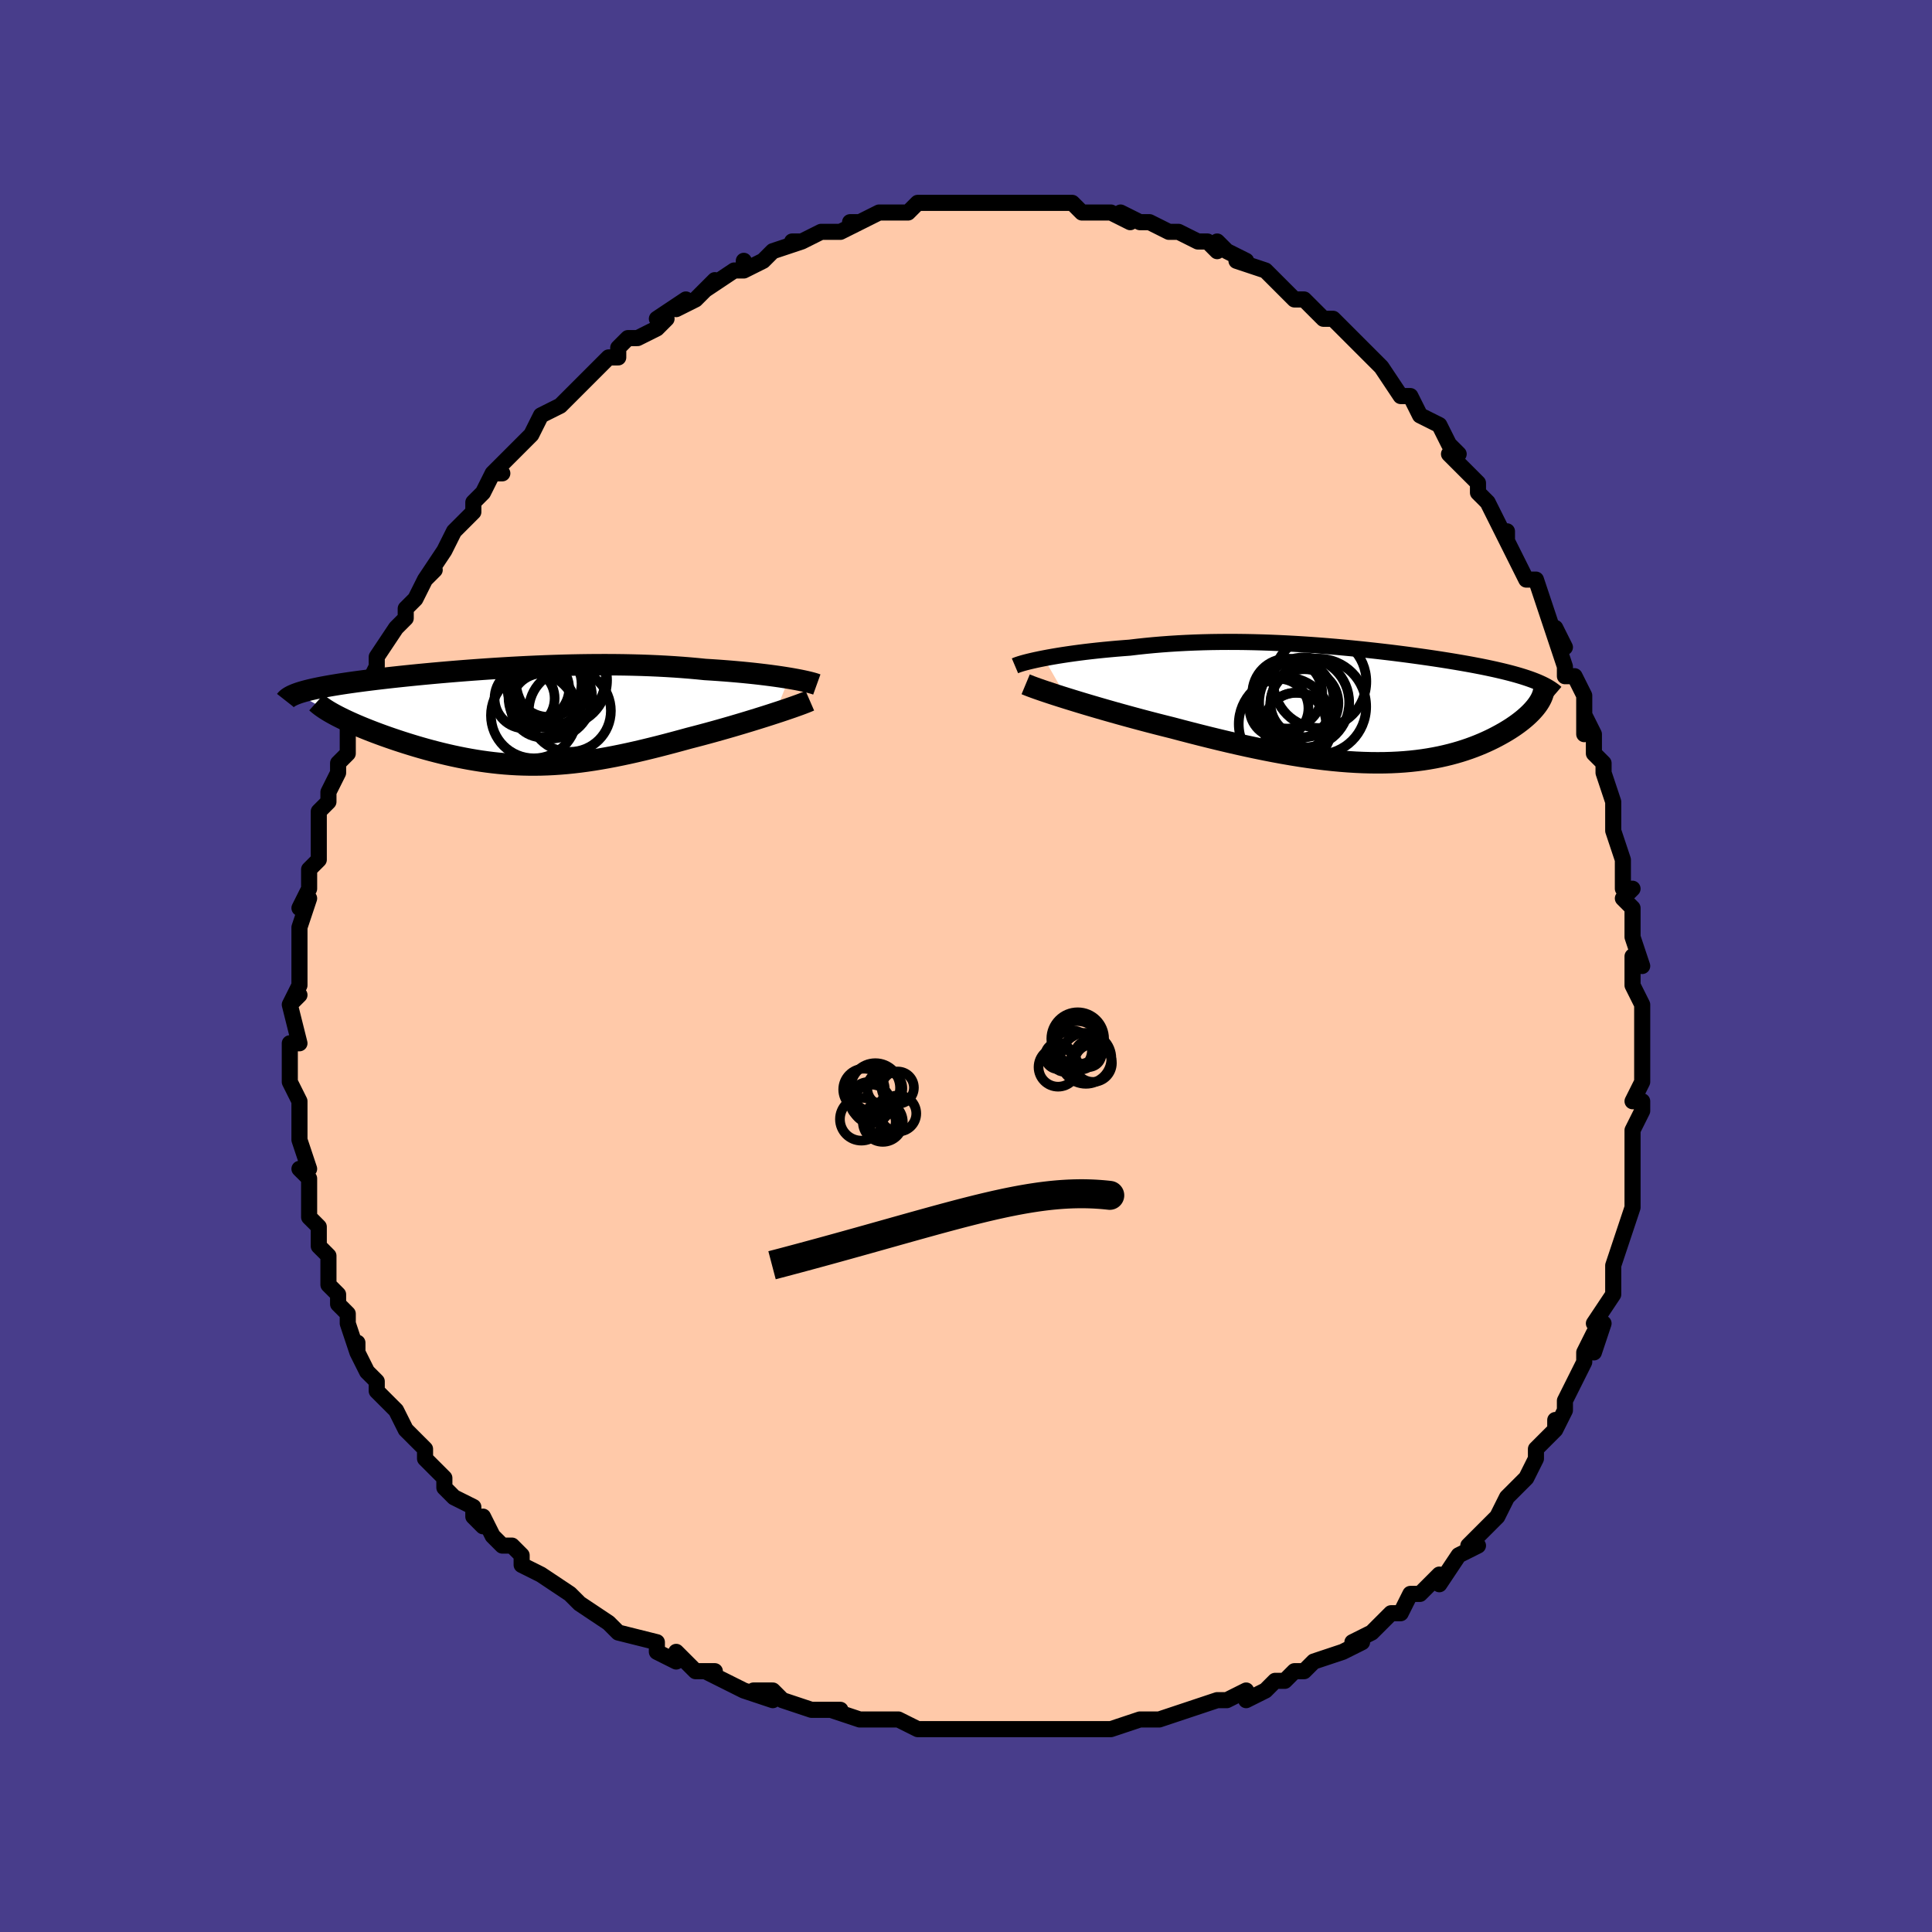 <svg viewBox="-100 -100 200 200" xmlns="http://www.w3.org/2000/svg" width="400" height="400" id="face-svg"><defs><clipPath id="leftEyeClipPath"><polyline points="29.345,-3.97,28.903,-4.041,28.437,-4.113,27.948,-4.183,27.437,-4.252,26.906,-4.32,26.354,-4.386,25.784,-4.451,25.196,-4.513,24.591,-4.573,23.969,-4.63,23.333,-4.685,22.681,-4.737,22.017,-4.786,21.339,-4.832,20.65,-4.874,19.876,-4.952,19.085,-5.023,18.277,-5.088,17.455,-5.146,16.617,-5.197,15.768,-5.242,14.906,-5.28,14.034,-5.311,13.153,-5.335,12.264,-5.353,11.369,-5.364,10.468,-5.369,9.564,-5.368,8.657,-5.361,7.748,-5.349,6.84,-5.331,5.932,-5.308,5.027,-5.28,4.125,-5.248,3.228,-5.212,2.337,-5.171,1.452,-5.127,0.576,-5.08,-0.291,-5.029,-1.148,-4.976,-1.995,-4.92,-2.829,-4.861,-3.65,-4.801,-4.458,-4.739,-5.252,-4.675,-6.03,-4.61,-6.792,-4.544,-7.538,-4.477,-8.267,-4.409,-8.979,-4.341,-9.672,-4.272,-10.347,-4.203,-11.003,-4.134,-11.64,-4.065,-12.258,-3.996,-12.857,-3.927,-13.436,-3.859,-13.995,-3.79,-14.535,-3.722,-15.055,-3.654,-15.555,-3.587,-16.037,-3.52,-16.5,-3.453,-16.944,-3.386,-17.37,-3.319,-17.779,-3.252,-18.171,-3.186,-18.546,-3.119,-18.905,-3.053,-19.247,-2.986,-19.573,-2.919,-19.882,-2.852,-20.175,-2.785,-20.451,-2.718,-20.712,-2.65,-20.957,-2.582,-21.186,-2.514,-21.399,-2.446,-21.597,-2.377,-17.617,-0.157,-17.342,-0.013,-17.053,0.133,-16.751,0.281,-16.435,0.431,-16.106,0.582,-15.764,0.735,-15.409,0.89,-15.042,1.045,-14.664,1.201,-14.273,1.358,-13.872,1.515,-13.459,1.673,-13.037,1.83,-12.605,1.988,-12.161,2.145,-11.704,2.303,-11.234,2.462,-10.753,2.62,-10.26,2.778,-9.757,2.934,-9.245,3.089,-8.723,3.241,-8.192,3.391,-7.653,3.537,-7.107,3.679,-6.554,3.817,-5.994,3.95,-5.427,4.078,-4.855,4.199,-4.277,4.314,-3.694,4.422,-3.106,4.522,-2.513,4.615,-1.914,4.698,-1.311,4.773,-0.704,4.839,-0.091,4.895,0.526,4.94,1.148,4.976,1.776,5,2.409,5.014,3.047,5.016,3.691,5.007,4.341,4.986,4.998,4.953,5.661,4.908,6.331,4.852,7.009,4.783,7.694,4.703,8.387,4.61,9.089,4.506,9.799,4.39,10.518,4.263,11.246,4.125,11.984,3.976,12.731,3.817,13.487,3.648,14.252,3.469,15.026,3.281,15.809,3.086,16.6,2.882,17.399,2.671,18.204,2.454,19.015,2.232,19.65,2.068,20.284,1.901,20.915,1.731,21.543,1.559,22.166,1.385,22.784,1.209,23.396,1.033,24,0.855,24.595,0.678,25.18,0.501,25.753,0.325,26.313,0.151,26.858,-0.02,27.387,-0.189,27.896,-0.355"></polyline></clipPath><clipPath id="rightEyeClipPath"><polyline points="-32.735,-4.817,-32.274,-4.904,-31.789,-4.99,-31.281,-5.076,-30.753,-5.16,-30.204,-5.242,-29.637,-5.323,-29.052,-5.401,-28.45,-5.477,-27.832,-5.549,-27.2,-5.619,-26.555,-5.685,-25.896,-5.748,-25.226,-5.808,-24.545,-5.863,-23.854,-5.915,-23.055,-6.01,-22.244,-6.097,-21.421,-6.176,-20.587,-6.247,-19.744,-6.309,-18.893,-6.363,-18.035,-6.408,-17.17,-6.445,-16.301,-6.474,-15.428,-6.495,-14.551,-6.507,-13.673,-6.512,-12.795,-6.51,-11.916,-6.5,-11.039,-6.483,-10.163,-6.459,-9.291,-6.429,-8.423,-6.393,-7.559,-6.351,-6.701,-6.304,-5.849,-6.252,-5.005,-6.195,-4.168,-6.133,-3.341,-6.068,-2.522,-5.999,-1.714,-5.926,-0.916,-5.851,-0.13,-5.772,0.644,-5.691,1.406,-5.608,2.155,-5.523,2.89,-5.437,3.612,-5.349,4.319,-5.259,5.012,-5.169,5.689,-5.077,6.351,-4.985,6.998,-4.893,7.628,-4.8,8.243,-4.707,8.841,-4.613,9.424,-4.519,9.989,-4.425,10.539,-4.331,11.072,-4.237,11.588,-4.143,12.089,-4.048,12.573,-3.954,13.041,-3.859,13.494,-3.763,13.931,-3.668,14.355,-3.571,14.766,-3.474,15.162,-3.377,15.545,-3.279,15.913,-3.18,16.268,-3.08,16.61,-2.979,16.937,-2.878,17.251,-2.775,17.551,-2.672,17.838,-2.568,18.112,-2.462,18.372,-2.356,18.275,0.088,18.135,0.268,17.983,0.449,17.819,0.632,17.641,0.818,17.451,1.005,17.249,1.193,17.033,1.382,16.805,1.572,16.563,1.762,16.309,1.953,16.042,2.144,15.763,2.334,15.47,2.524,15.165,2.712,14.846,2.9,14.512,3.088,14.164,3.276,13.801,3.464,13.423,3.649,13.029,3.832,12.621,4.012,12.196,4.188,11.757,4.36,11.301,4.527,10.83,4.688,10.343,4.843,9.84,4.99,9.32,5.13,8.784,5.261,8.232,5.384,7.664,5.496,7.079,5.599,6.478,5.692,5.86,5.773,5.225,5.843,4.574,5.901,3.907,5.946,3.223,5.979,2.522,5.999,1.805,6.005,1.072,5.998,0.323,5.978,-0.443,5.944,-1.224,5.896,-2.021,5.834,-2.833,5.758,-3.66,5.669,-4.502,5.566,-5.358,5.449,-6.228,5.32,-7.111,5.177,-8.007,5.022,-8.916,4.855,-9.836,4.676,-10.766,4.486,-11.707,4.286,-12.656,4.075,-13.613,3.856,-14.577,3.627,-15.546,3.391,-16.52,3.148,-17.496,2.899,-18.474,2.645,-19.45,2.387,-20.245,2.188,-21.036,1.987,-21.821,1.784,-22.601,1.578,-23.372,1.371,-24.135,1.163,-24.888,0.955,-25.629,0.747,-26.357,0.54,-27.07,0.334,-27.767,0.13,-28.445,-0.071,-29.102,-0.269,-29.738,-0.464,-30.35,-0.653"></polyline></clipPath><filter id="fuzzy"><feTurbulence id="turbulence" baseFrequency="0.05" numOctaves="3" type="noise" result="noise"></feTurbulence><feDisplacementMap in="SourceGraphic" in2="noise" scale="2"></feDisplacementMap></filter><linearGradient id="rainbowGradient" x1="0%" y1="0%" x2="100%" y2="0%"><stop offset="0%" style="stop-color: rgb(220, 208, 186);  stop-opacity: 1"></stop><stop offset="50%" style="stop-color: rgb(167, 133, 106);  stop-opacity: 1"></stop><stop offset="100%" style="stop-color: rgb(220, 208, 186);  stop-opacity: 1"></stop></linearGradient></defs><title>That&#39;s an ugly face</title><desc>CREATED BY XUAN TANG, MORE INFO AT TXSTC55.GITHUB.IO</desc><rect x="-100" y="-100" width="100%" height="100%" opacity="1" fill="rgb(72, 61, 139)"></rect><polyline id="faceContour" points="69,-1,69,2,69,2,70,4,70,4,70,8,70,8,70,8,70,9,70,12,69,14,70,14,70,15,69,17,69,18,69,19,69,20,69,23,69,24,69,24,69,25,68,28,68,28,67,31,67,32,67,33,67,32,67,34,65,37,66,37,65,40,65,38,64,40,64,41,63,43,62,45,62,45,62,46,61,48,61,47,61,48,59,50,59,51,58,53,57,54,57,54,56,55,55,57,55,57,54,58,54,58,52,60,53,60,51,61,51,61,49,64,49,63,48,64,47,65,46,65,45,67,44,67,43,68,43,68,42,69,40,70,41,70,39,71,39,71,36,72,35,73,34,73,33,74,33,74,32,74,31,75,29,76,29,75,27,76,26,76,23,77,23,77,23,77,20,78,19,78,19,78,18,78,15,79,14,79,13,79,12,79,12,79,9,79,7,79,8,79,7,79,3,79,3,79,2,79,0,79,-1,79,-2,79,-2,79,-3,79,-5,79,-5,79,-7,78,-9,78,-9,78,-11,78,-14,77,-13,77,-14,77,-16,77,-16,77,-19,76,-20,75,-22,75,-20,76,-23,75,-25,74,-27,73,-26,73,-28,73,-30,71,-30,72,-30,72,-32,71,-32,70,-36,69,-36,69,-37,68,-37,68,-37,68,-40,66,-40,66,-41,65,-41,65,-44,63,-44,63,-46,62,-46,61,-47,60,-48,60,-49,59,-50,57,-50,58,-51,57,-51,56,-53,55,-54,54,-54,53,-55,52,-55,52,-56,51,-56,50,-58,48,-59,46,-59,46,-59,46,-60,45,-61,44,-61,43,-62,42,-63,40,-63,39,-63,40,-64,37,-64,36,-65,35,-65,34,-65,34,-66,33,-66,30,-67,29,-67,28,-67,28,-67,27,-68,26,-68,23,-68,22,-69,21,-69,21,-68,21,-69,18,-69,16,-69,15,-69,15,-69,14,-69,14,-70,12,-70,11,-70,10,-70,8,-69,8,-70,4,-69,3,-70,4,-69,2,-69,0,-69,0,-69,-1,-69,-1,-69,-2,-69,-4,-68,-7,-69,-6,-68,-8,-68,-8,-68,-9,-68,-10,-67,-11,-67,-14,-67,-16,-66,-17,-66,-18,-66,-18,-65,-20,-65,-21,-64,-22,-64,-23,-64,-24,-64,-25,-63,-27,-62,-28,-62,-28,-62,-29,-61,-31,-61,-31,-61,-32,-59,-35,-59,-35,-58,-36,-58,-37,-57,-38,-56,-40,-55,-41,-56,-40,-54,-43,-54,-43,-53,-45,-53,-45,-51,-47,-51,-48,-50,-49,-49,-51,-48,-51,-49,-51,-48,-52,-47,-53,-45,-55,-45,-55,-44,-57,-45,-55,-44,-57,-42,-58,-41,-59,-40,-60,-39,-61,-39,-61,-39,-61,-37,-63,-36,-63,-36,-64,-35,-65,-34,-65,-32,-66,-31,-67,-32,-67,-29,-69,-30,-68,-28,-69,-27,-70,-26,-71,-27,-70,-24,-72,-23,-72,-23,-73,-23,-72,-21,-73,-20,-74,-20,-74,-17,-75,-18,-75,-17,-75,-15,-76,-13,-76,-13,-76,-11,-77,-12,-77,-11,-77,-9,-78,-8,-78,-7,-78,-6,-78,-5,-79,-4,-79,-3,-79,-1,-79,-1,-79,0,-79,2,-79,1,-79,3,-79,4,-79,6,-79,7,-79,8,-79,9,-79,10,-79,9,-79,11,-79,12,-78,13,-78,13,-78,15,-78,17,-77,16,-78,18,-77,19,-77,21,-76,21,-76,22,-76,22,-76,24,-75,25,-75,26,-74,26,-75,27,-74,29,-73,28,-73,31,-72,31,-72,32,-71,33,-70,33,-70,34,-69,34,-69,35,-69,37,-67,38,-67,39,-66,40,-65,41,-64,41,-64,41,-64,43,-62,43,-62,45,-59,46,-59,47,-57,47,-57,47,-57,49,-56,50,-54,51,-53,50,-53,50,-53,51,-52,52,-51,53,-50,53,-49,54,-48,56,-44,56,-45,56,-44,56,-44,57,-42,58,-40,58,-40,59,-40,60,-37,61,-34,61,-35,62,-33,61,-34,62,-31,62,-30,63,-30,64,-28,64,-24,64,-26,65,-24,65,-22,66,-21,66,-21,66,-20,67,-17,67,-17,67,-16,67,-14,68,-11,68,-9,68,-8,69,-8,68,-7,69,-6,69,-5,69,-3,70,0,69,-1,69,2" fill="#ffc9a9" stroke="black" stroke-width="1.667" stroke-linejoin="round" filter="url(#fuzzy)"></polyline><g transform="translate(40.807 -27.039)"><polyline id="rightCountour" points="-32.735,-4.817,-32.274,-4.904,-31.789,-4.99,-31.281,-5.076,-30.753,-5.16,-30.204,-5.242,-29.637,-5.323,-29.052,-5.401,-28.45,-5.477,-27.832,-5.549,-27.2,-5.619,-26.555,-5.685,-25.896,-5.748,-25.226,-5.808,-24.545,-5.863,-23.854,-5.915,-23.055,-6.01,-22.244,-6.097,-21.421,-6.176,-20.587,-6.247,-19.744,-6.309,-18.893,-6.363,-18.035,-6.408,-17.17,-6.445,-16.301,-6.474,-15.428,-6.495,-14.551,-6.507,-13.673,-6.512,-12.795,-6.51,-11.916,-6.5,-11.039,-6.483,-10.163,-6.459,-9.291,-6.429,-8.423,-6.393,-7.559,-6.351,-6.701,-6.304,-5.849,-6.252,-5.005,-6.195,-4.168,-6.133,-3.341,-6.068,-2.522,-5.999,-1.714,-5.926,-0.916,-5.851,-0.13,-5.772,0.644,-5.691,1.406,-5.608,2.155,-5.523,2.89,-5.437,3.612,-5.349,4.319,-5.259,5.012,-5.169,5.689,-5.077,6.351,-4.985,6.998,-4.893,7.628,-4.8,8.243,-4.707,8.841,-4.613,9.424,-4.519,9.989,-4.425,10.539,-4.331,11.072,-4.237,11.588,-4.143,12.089,-4.048,12.573,-3.954,13.041,-3.859,13.494,-3.763,13.931,-3.668,14.355,-3.571,14.766,-3.474,15.162,-3.377,15.545,-3.279,15.913,-3.18,16.268,-3.08,16.61,-2.979,16.937,-2.878,17.251,-2.775,17.551,-2.672,17.838,-2.568,18.112,-2.462,18.372,-2.356,18.275,0.088,18.135,0.268,17.983,0.449,17.819,0.632,17.641,0.818,17.451,1.005,17.249,1.193,17.033,1.382,16.805,1.572,16.563,1.762,16.309,1.953,16.042,2.144,15.763,2.334,15.47,2.524,15.165,2.712,14.846,2.9,14.512,3.088,14.164,3.276,13.801,3.464,13.423,3.649,13.029,3.832,12.621,4.012,12.196,4.188,11.757,4.36,11.301,4.527,10.83,4.688,10.343,4.843,9.84,4.99,9.32,5.13,8.784,5.261,8.232,5.384,7.664,5.496,7.079,5.599,6.478,5.692,5.86,5.773,5.225,5.843,4.574,5.901,3.907,5.946,3.223,5.979,2.522,5.999,1.805,6.005,1.072,5.998,0.323,5.978,-0.443,5.944,-1.224,5.896,-2.021,5.834,-2.833,5.758,-3.66,5.669,-4.502,5.566,-5.358,5.449,-6.228,5.32,-7.111,5.177,-8.007,5.022,-8.916,4.855,-9.836,4.676,-10.766,4.486,-11.707,4.286,-12.656,4.075,-13.613,3.856,-14.577,3.627,-15.546,3.391,-16.52,3.148,-17.496,2.899,-18.474,2.645,-19.45,2.387,-20.245,2.188,-21.036,1.987,-21.821,1.784,-22.601,1.578,-23.372,1.371,-24.135,1.163,-24.888,0.955,-25.629,0.747,-26.357,0.54,-27.07,0.334,-27.767,0.13,-28.445,-0.071,-29.102,-0.269,-29.738,-0.464,-30.35,-0.653" fill="white" stroke="white" stroke-width="0" stroke-linejoin="round" filter="url(#fuzzy)"></polyline></g><g transform="translate(-47.664 -25.822)"><polyline id="leftCountour" points="29.345,-3.97,28.903,-4.041,28.437,-4.113,27.948,-4.183,27.437,-4.252,26.906,-4.32,26.354,-4.386,25.784,-4.451,25.196,-4.513,24.591,-4.573,23.969,-4.63,23.333,-4.685,22.681,-4.737,22.017,-4.786,21.339,-4.832,20.65,-4.874,19.876,-4.952,19.085,-5.023,18.277,-5.088,17.455,-5.146,16.617,-5.197,15.768,-5.242,14.906,-5.28,14.034,-5.311,13.153,-5.335,12.264,-5.353,11.369,-5.364,10.468,-5.369,9.564,-5.368,8.657,-5.361,7.748,-5.349,6.84,-5.331,5.932,-5.308,5.027,-5.28,4.125,-5.248,3.228,-5.212,2.337,-5.171,1.452,-5.127,0.576,-5.08,-0.291,-5.029,-1.148,-4.976,-1.995,-4.92,-2.829,-4.861,-3.65,-4.801,-4.458,-4.739,-5.252,-4.675,-6.03,-4.61,-6.792,-4.544,-7.538,-4.477,-8.267,-4.409,-8.979,-4.341,-9.672,-4.272,-10.347,-4.203,-11.003,-4.134,-11.64,-4.065,-12.258,-3.996,-12.857,-3.927,-13.436,-3.859,-13.995,-3.79,-14.535,-3.722,-15.055,-3.654,-15.555,-3.587,-16.037,-3.52,-16.5,-3.453,-16.944,-3.386,-17.37,-3.319,-17.779,-3.252,-18.171,-3.186,-18.546,-3.119,-18.905,-3.053,-19.247,-2.986,-19.573,-2.919,-19.882,-2.852,-20.175,-2.785,-20.451,-2.718,-20.712,-2.65,-20.957,-2.582,-21.186,-2.514,-21.399,-2.446,-21.597,-2.377,-17.617,-0.157,-17.342,-0.013,-17.053,0.133,-16.751,0.281,-16.435,0.431,-16.106,0.582,-15.764,0.735,-15.409,0.89,-15.042,1.045,-14.664,1.201,-14.273,1.358,-13.872,1.515,-13.459,1.673,-13.037,1.83,-12.605,1.988,-12.161,2.145,-11.704,2.303,-11.234,2.462,-10.753,2.62,-10.26,2.778,-9.757,2.934,-9.245,3.089,-8.723,3.241,-8.192,3.391,-7.653,3.537,-7.107,3.679,-6.554,3.817,-5.994,3.95,-5.427,4.078,-4.855,4.199,-4.277,4.314,-3.694,4.422,-3.106,4.522,-2.513,4.615,-1.914,4.698,-1.311,4.773,-0.704,4.839,-0.091,4.895,0.526,4.94,1.148,4.976,1.776,5,2.409,5.014,3.047,5.016,3.691,5.007,4.341,4.986,4.998,4.953,5.661,4.908,6.331,4.852,7.009,4.783,7.694,4.703,8.387,4.61,9.089,4.506,9.799,4.39,10.518,4.263,11.246,4.125,11.984,3.976,12.731,3.817,13.487,3.648,14.252,3.469,15.026,3.281,15.809,3.086,16.6,2.882,17.399,2.671,18.204,2.454,19.015,2.232,19.65,2.068,20.284,1.901,20.915,1.731,21.543,1.559,22.166,1.385,22.784,1.209,23.396,1.033,24,0.855,24.595,0.678,25.18,0.501,25.753,0.325,26.313,0.151,26.858,-0.02,27.387,-0.189,27.896,-0.355" fill="white" stroke="white" stroke-width="0" stroke-linejoin="round" filter="url(#fuzzy)"></polyline></g><g transform="translate(40.807 -27.039)"><polyline id="rightUpper" points="-35.737,-4.035,-35.591,-4.097,-35.406,-4.164,-35.185,-4.236,-34.928,-4.313,-34.638,-4.392,-34.315,-4.474,-33.962,-4.558,-33.58,-4.644,-33.171,-4.73,-32.735,-4.817,-32.274,-4.904,-31.789,-4.99,-31.281,-5.076,-30.753,-5.16,-30.204,-5.242,-29.637,-5.323,-29.052,-5.401,-28.45,-5.477,-27.832,-5.549,-27.2,-5.619,-26.555,-5.685,-25.896,-5.748,-25.226,-5.808,-24.545,-5.863,-23.854,-5.915,-23.055,-6.01,-22.244,-6.097,-21.421,-6.176,-20.587,-6.247,-19.744,-6.309,-18.893,-6.363,-18.035,-6.408,-17.17,-6.445,-16.301,-6.474,-15.428,-6.495,-14.551,-6.507,-13.673,-6.512,-12.795,-6.51,-11.916,-6.5,-11.039,-6.483,-10.163,-6.459,-9.291,-6.429,-8.423,-6.393,-7.559,-6.351,-6.701,-6.304,-5.849,-6.252,-5.005,-6.195,-4.168,-6.133,-3.341,-6.068,-2.522,-5.999,-1.714,-5.926,-0.916,-5.851,-0.13,-5.772,0.644,-5.691,1.406,-5.608,2.155,-5.523,2.89,-5.437,3.612,-5.349,4.319,-5.259,5.012,-5.169,5.689,-5.077,6.351,-4.985,6.998,-4.893,7.628,-4.8,8.243,-4.707,8.841,-4.613,9.424,-4.519,9.989,-4.425,10.539,-4.331,11.072,-4.237,11.588,-4.143,12.089,-4.048,12.573,-3.954,13.041,-3.859,13.494,-3.763,13.931,-3.668,14.355,-3.571,14.766,-3.474,15.162,-3.377,15.545,-3.279,15.913,-3.18,16.268,-3.08,16.61,-2.979,16.937,-2.878,17.251,-2.775,17.551,-2.672,17.838,-2.568,18.112,-2.462,18.372,-2.356,18.619,-2.248,18.853,-2.139,19.075,-2.029,19.284,-1.918,19.48,-1.805,19.664,-1.691,19.837,-1.576,19.997,-1.46,20.147,-1.343,20.285,-1.224" fill="none" stroke="black" stroke-width="1.667" stroke-linejoin="round" filter="url(#fuzzy)"></polyline><polyline id="rightLower" points="-34.629,-2.124,-34.389,-2.024,-34.101,-1.911,-33.766,-1.787,-33.387,-1.651,-32.968,-1.505,-32.511,-1.35,-32.018,-1.186,-31.492,-1.015,-30.935,-0.837,-30.35,-0.653,-29.738,-0.464,-29.102,-0.269,-28.445,-0.071,-27.767,0.13,-27.07,0.334,-26.357,0.54,-25.629,0.747,-24.888,0.955,-24.135,1.163,-23.372,1.371,-22.601,1.578,-21.821,1.784,-21.036,1.987,-20.245,2.188,-19.45,2.387,-18.474,2.645,-17.496,2.899,-16.52,3.148,-15.546,3.391,-14.577,3.627,-13.613,3.856,-12.656,4.075,-11.707,4.286,-10.766,4.486,-9.836,4.676,-8.916,4.855,-8.007,5.022,-7.111,5.177,-6.228,5.32,-5.358,5.449,-4.502,5.566,-3.66,5.669,-2.833,5.758,-2.021,5.834,-1.224,5.896,-0.443,5.944,0.323,5.978,1.072,5.998,1.805,6.005,2.522,5.999,3.223,5.979,3.907,5.946,4.574,5.901,5.225,5.843,5.86,5.773,6.478,5.692,7.079,5.599,7.664,5.496,8.232,5.384,8.784,5.261,9.32,5.13,9.84,4.99,10.343,4.843,10.83,4.688,11.301,4.527,11.757,4.36,12.196,4.188,12.621,4.012,13.029,3.832,13.423,3.649,13.801,3.464,14.164,3.276,14.512,3.088,14.846,2.9,15.165,2.712,15.47,2.524,15.763,2.334,16.042,2.144,16.309,1.953,16.563,1.762,16.805,1.572,17.033,1.382,17.249,1.193,17.451,1.005,17.641,0.818,17.819,0.632,17.983,0.449,18.135,0.268,18.275,0.088,18.402,-0.088,18.516,-0.263,18.619,-0.434,18.709,-0.603,18.788,-0.769,18.855,-0.932,18.911,-1.092,18.955,-1.249,18.988,-1.403,19.011,-1.553" fill="none" stroke="black" stroke-width="2.222" stroke-linejoin="round" filter="url(#fuzzy)"></polyline><!--[--><circle r="4.825" cx="-7.747" cy="1.986" stroke="black" fill="none" stroke-width="1" filter="url(#fuzzy)" clip-path="url(#rightEyeClipPath)"></circle><circle r="4.129" cx="-6.876" cy="-0.551" stroke="black" fill="none" stroke-width="1" filter="url(#fuzzy)" clip-path="url(#rightEyeClipPath)"></circle><circle r="3.622" cx="-7.552" cy="-1.16" stroke="black" fill="none" stroke-width="1" filter="url(#fuzzy)" clip-path="url(#rightEyeClipPath)"></circle><circle r="3.151" cx="-6.69" cy="1.9" stroke="black" fill="none" stroke-width="1" filter="url(#fuzzy)" clip-path="url(#rightEyeClipPath)"></circle><circle r="4.661" cx="-5.801" cy="-0.243" stroke="black" fill="none" stroke-width="1" filter="url(#fuzzy)" clip-path="url(#rightEyeClipPath)"></circle><circle r="4.967" cx="-4.347" cy="0.188" stroke="black" fill="none" stroke-width="1" filter="url(#fuzzy)" clip-path="url(#rightEyeClipPath)"></circle><circle r="3.431" cx="-6.568" cy="2.184" stroke="black" fill="none" stroke-width="1" filter="url(#fuzzy)" clip-path="url(#rightEyeClipPath)"></circle><circle r="4.817" cx="-4.182" cy="-2.41" stroke="black" fill="none" stroke-width="1" filter="url(#fuzzy)" clip-path="url(#rightEyeClipPath)"></circle><circle r="3.049" cx="-8.407" cy="0.358" stroke="black" fill="none" stroke-width="1" filter="url(#fuzzy)" clip-path="url(#rightEyeClipPath)"></circle><circle r="3.516" cx="-5.772" cy="-0.17" stroke="black" fill="none" stroke-width="1" filter="url(#fuzzy)" clip-path="url(#rightEyeClipPath)"></circle><!--]--></g><g transform="translate(-47.664 -25.822)"><polyline id="leftUpper" points="32.22,-3.319,32.075,-3.371,31.896,-3.428,31.684,-3.488,31.438,-3.552,31.161,-3.618,30.854,-3.686,30.518,-3.756,30.153,-3.827,29.762,-3.898,29.345,-3.97,28.903,-4.041,28.437,-4.113,27.948,-4.183,27.437,-4.252,26.906,-4.32,26.354,-4.386,25.784,-4.451,25.196,-4.513,24.591,-4.573,23.969,-4.63,23.333,-4.685,22.681,-4.737,22.017,-4.786,21.339,-4.832,20.65,-4.874,19.876,-4.952,19.085,-5.023,18.277,-5.088,17.455,-5.146,16.617,-5.197,15.768,-5.242,14.906,-5.28,14.034,-5.311,13.153,-5.335,12.264,-5.353,11.369,-5.364,10.468,-5.369,9.564,-5.368,8.657,-5.361,7.748,-5.349,6.84,-5.331,5.932,-5.308,5.027,-5.28,4.125,-5.248,3.228,-5.212,2.337,-5.171,1.452,-5.127,0.576,-5.08,-0.291,-5.029,-1.148,-4.976,-1.995,-4.92,-2.829,-4.861,-3.65,-4.801,-4.458,-4.739,-5.252,-4.675,-6.03,-4.61,-6.792,-4.544,-7.538,-4.477,-8.267,-4.409,-8.979,-4.341,-9.672,-4.272,-10.347,-4.203,-11.003,-4.134,-11.64,-4.065,-12.258,-3.996,-12.857,-3.927,-13.436,-3.859,-13.995,-3.79,-14.535,-3.722,-15.055,-3.654,-15.555,-3.587,-16.037,-3.52,-16.5,-3.453,-16.944,-3.386,-17.37,-3.319,-17.779,-3.252,-18.171,-3.186,-18.546,-3.119,-18.905,-3.053,-19.247,-2.986,-19.573,-2.919,-19.882,-2.852,-20.175,-2.785,-20.451,-2.718,-20.712,-2.65,-20.957,-2.582,-21.186,-2.514,-21.399,-2.446,-21.597,-2.377,-21.78,-2.307,-21.947,-2.237,-22.101,-2.167,-22.239,-2.096,-22.364,-2.025,-22.475,-1.953,-22.572,-1.881,-22.656,-1.808,-22.727,-1.734,-22.785,-1.66" fill="none" stroke="black" stroke-width="2.222" stroke-linejoin="round" filter="url(#fuzzy)"></polyline><polyline id="leftLower" points="31.498,-1.645,31.298,-1.558,31.055,-1.459,30.772,-1.349,30.452,-1.23,30.097,-1.102,29.711,-0.965,29.295,-0.822,28.853,-0.671,28.386,-0.515,27.896,-0.355,27.387,-0.189,26.858,-0.02,26.313,0.151,25.753,0.325,25.18,0.501,24.595,0.678,24,0.855,23.396,1.033,22.784,1.209,22.166,1.385,21.543,1.559,20.915,1.731,20.284,1.901,19.65,2.068,19.015,2.232,18.204,2.454,17.399,2.671,16.6,2.882,15.809,3.086,15.026,3.281,14.252,3.469,13.487,3.648,12.731,3.817,11.984,3.976,11.246,4.125,10.518,4.263,9.799,4.39,9.089,4.506,8.387,4.61,7.694,4.703,7.009,4.783,6.331,4.852,5.661,4.908,4.998,4.953,4.341,4.986,3.691,5.007,3.047,5.016,2.409,5.014,1.776,5,1.148,4.976,0.526,4.94,-0.091,4.895,-0.704,4.839,-1.311,4.773,-1.914,4.698,-2.513,4.615,-3.106,4.522,-3.694,4.422,-4.277,4.314,-4.855,4.199,-5.427,4.078,-5.994,3.95,-6.554,3.817,-7.107,3.679,-7.653,3.537,-8.192,3.391,-8.723,3.241,-9.245,3.089,-9.757,2.934,-10.26,2.778,-10.753,2.62,-11.234,2.462,-11.704,2.303,-12.161,2.145,-12.605,1.988,-13.037,1.83,-13.459,1.673,-13.872,1.515,-14.273,1.358,-14.664,1.201,-15.042,1.045,-15.409,0.89,-15.764,0.735,-16.106,0.582,-16.435,0.431,-16.751,0.281,-17.053,0.133,-17.342,-0.013,-17.617,-0.157,-17.877,-0.299,-18.123,-0.438,-18.355,-0.575,-18.572,-0.71,-18.775,-0.842,-18.964,-0.972,-19.138,-1.099,-19.299,-1.223,-19.445,-1.345,-19.578,-1.465" fill="none" stroke="black" stroke-width="2.222" stroke-linejoin="round" filter="url(#fuzzy)"></polyline><!--[--><circle r="3.11" cx="1.971" cy="-1.885" stroke="black" fill="none" stroke-width="1" filter="url(#fuzzy)" clip-path="url(#leftEyeClipPath)"></circle><circle r="4.013" cx="4.276" cy="-2.844" stroke="black" fill="none" stroke-width="1" filter="url(#fuzzy)" clip-path="url(#leftEyeClipPath)"></circle><circle r="4.25" cx="6.652" cy="-0.592" stroke="black" fill="none" stroke-width="1" filter="url(#fuzzy)" clip-path="url(#leftEyeClipPath)"></circle><circle r="4.324" cx="4.627" cy="-2.035" stroke="black" fill="none" stroke-width="1" filter="url(#fuzzy)" clip-path="url(#leftEyeClipPath)"></circle><circle r="3.436" cx="4.43" cy="-3.4" stroke="black" fill="none" stroke-width="1" filter="url(#fuzzy)" clip-path="url(#leftEyeClipPath)"></circle><circle r="3.324" cx="3.846" cy="-1.156" stroke="black" fill="none" stroke-width="1" filter="url(#fuzzy)" clip-path="url(#leftEyeClipPath)"></circle><circle r="3.191" cx="3.392" cy="-2.897" stroke="black" fill="none" stroke-width="1" filter="url(#fuzzy)" clip-path="url(#leftEyeClipPath)"></circle><circle r="4.445" cx="2.932" cy="-0.12" stroke="black" fill="none" stroke-width="1" filter="url(#fuzzy)" clip-path="url(#leftEyeClipPath)"></circle><circle r="4.725" cx="5.782" cy="-3.76" stroke="black" fill="none" stroke-width="1" filter="url(#fuzzy)" clip-path="url(#leftEyeClipPath)"></circle><circle r="4.764" cx="5.614" cy="-4.065" stroke="black" fill="none" stroke-width="1" filter="url(#fuzzy)" clip-path="url(#leftEyeClipPath)"></circle><!--]--></g><g id="hairs"><!--[--><!--]--></g><g id="pointNose"><g id="rightNose"><!--[--><circle r="2.577" cx="11.518" cy="7.603" stroke="black" fill="none" stroke-width="1" filter="url(#fuzzy)"></circle><circle r="2.732" cx="11.564" cy="7.524" stroke="black" fill="none" stroke-width="1" filter="url(#fuzzy)"></circle><circle r="2.023" cx="9.533" cy="10.47" stroke="black" fill="none" stroke-width="1" filter="url(#fuzzy)"></circle><circle r="2.539" cx="11.519" cy="8.24" stroke="black" fill="none" stroke-width="1" filter="url(#fuzzy)"></circle><circle r="1.949" cx="13.153" cy="10.049" stroke="black" fill="none" stroke-width="1" filter="url(#fuzzy)"></circle><circle r="2.076" cx="10.957" cy="8.75" stroke="black" fill="none" stroke-width="1" filter="url(#fuzzy)"></circle><circle r="1.363" cx="9.55" cy="9.313" stroke="black" fill="none" stroke-width="1" filter="url(#fuzzy)"></circle><circle r="1.361" cx="12.669" cy="9.104" stroke="black" fill="none" stroke-width="1" filter="url(#fuzzy)"></circle><circle r="1.153" cx="10.133" cy="9.793" stroke="black" fill="none" stroke-width="1" filter="url(#fuzzy)"></circle><circle r="2.638" cx="12.411" cy="9.558" stroke="black" fill="none" stroke-width="1" filter="url(#fuzzy)"></circle><!--]--></g><g id="leftNose"><!--[--><circle r="1.816" cx="-8.404" cy="12.663" stroke="black" fill="none" stroke-width="1" filter="url(#fuzzy)"></circle><circle r="1.439" cx="-8.712" cy="16.114" stroke="black" fill="none" stroke-width="1" filter="url(#fuzzy)"></circle><circle r="1.869" cx="-7.017" cy="15.267" stroke="black" fill="none" stroke-width="1" filter="url(#fuzzy)"></circle><circle r="1.988" cx="-9.782" cy="14.268" stroke="black" fill="none" stroke-width="1" filter="url(#fuzzy)"></circle><circle r="1.67" cx="-7.062" cy="12.591" stroke="black" fill="none" stroke-width="1" filter="url(#fuzzy)"></circle><circle r="2.555" cx="-9.38" cy="12.614" stroke="black" fill="none" stroke-width="1" filter="url(#fuzzy)"></circle><circle r="1.969" cx="-10.051" cy="13.973" stroke="black" fill="none" stroke-width="1" filter="url(#fuzzy)"></circle><circle r="2.153" cx="-10.559" cy="12.783" stroke="black" fill="none" stroke-width="1" filter="url(#fuzzy)"></circle><circle r="2.07" cx="-8.611" cy="16.135" stroke="black" fill="none" stroke-width="1" filter="url(#fuzzy)"></circle><circle r="2.218" cx="-10.831" cy="15.86" stroke="black" fill="none" stroke-width="1" filter="url(#fuzzy)"></circle><!--]--></g></g><g id="mouth"><polyline points="-20.079,30.978,-19.527,30.833,-18.981,30.69,-18.442,30.547,-17.909,30.405,-17.381,30.264,-16.86,30.124,-16.345,29.985,-15.835,29.847,-15.331,29.71,-14.833,29.574,-14.34,29.439,-13.853,29.305,-13.371,29.172,-12.895,29.04,-12.424,28.91,-11.959,28.78,-11.499,28.652,-11.043,28.525,-10.593,28.399,-10.148,28.275,-9.708,28.151,-9.273,28.029,-8.843,27.908,-8.417,27.788,-7.997,27.67,-7.58,27.553,-7.169,27.437,-6.762,27.323,-6.359,27.21,-5.961,27.098,-5.567,26.988,-5.177,26.879,-4.792,26.772,-4.411,26.666,-4.033,26.562,-3.66,26.459,-3.291,26.357,-2.925,26.257,-2.563,26.159,-2.206,26.062,-1.851,25.967,-1.501,25.873,-1.153,25.781,-0.81,25.69,-0.47,25.601,-0.133,25.514,0.201,25.429,0.531,25.345,0.859,25.263,1.183,25.182,1.504,25.104,1.822,25.027,2.137,24.952,2.45,24.879,2.759,24.807,3.066,24.737,3.371,24.67,3.672,24.604,3.972,24.539,4.268,24.477,4.563,24.417,4.855,24.359,5.145,24.302,5.433,24.248,5.718,24.195,6.002,24.145,6.283,24.097,6.563,24.05,6.841,24.006,7.117,23.964,7.391,23.923,7.663,23.885,7.934,23.849,8.204,23.815,8.472,23.784,8.738,23.754,9.004,23.727,9.268,23.702,9.53,23.679,9.792,23.658,10.052,23.64,10.312,23.624,10.571,23.61,10.828,23.599,11.085,23.589,11.341,23.583,11.597,23.578,11.851,23.576,12.106,23.576,12.359,23.579,12.613,23.584,12.865,23.592,13.118,23.602,13.37,23.614,13.623,23.63,13.875,23.647,14.127,23.667,14.379,23.69,14.631,23.715,14.883,23.743,14.631,23.715,14.379,23.69,14.127,23.667,13.875,23.647,13.623,23.63,13.37,23.614,13.118,23.602,12.865,23.592,12.613,23.584,12.359,23.579,12.106,23.576,11.851,23.576,11.597,23.578,11.341,23.583,11.085,23.589,10.828,23.599,10.571,23.61,10.312,23.624,10.052,23.64,9.792,23.658,9.53,23.679,9.268,23.702,9.004,23.727,8.738,23.754,8.472,23.784,8.204,23.815,7.934,23.849,7.663,23.885,7.391,23.923,7.117,23.964,6.841,24.006,6.563,24.05,6.283,24.097,6.002,24.145,5.718,24.195,5.433,24.248,5.145,24.302,4.855,24.359,4.563,24.417,4.268,24.477,3.972,24.539,3.672,24.604,3.371,24.67,3.066,24.737,2.759,24.807,2.45,24.879,2.137,24.952,1.822,25.027,1.504,25.104,1.183,25.182,0.859,25.263,0.531,25.345,0.201,25.429,-0.133,25.514,-0.47,25.601,-0.81,25.69,-1.153,25.781,-1.501,25.873,-1.851,25.967,-2.206,26.062,-2.563,26.159,-2.925,26.257,-3.291,26.357,-3.66,26.459,-4.033,26.562,-4.411,26.666,-4.792,26.772,-5.177,26.879,-5.567,26.988,-5.961,27.098,-6.359,27.21,-6.762,27.323,-7.169,27.437,-7.58,27.553,-7.997,27.67,-8.417,27.788,-8.843,27.908,-9.273,28.029,-9.708,28.151,-10.148,28.275,-10.593,28.399,-11.043,28.525,-11.499,28.652,-11.959,28.78,-12.424,28.91,-12.895,29.04,-13.371,29.172,-13.853,29.305,-14.34,29.439,-14.833,29.574,-15.331,29.71,-15.835,29.847,-16.345,29.985,-16.86,30.124,-17.381,30.264,-17.909,30.405,-18.442,30.547,-18.981,30.69,-19.527,30.833" fill="rgb(215,127,140)" stroke="black" stroke-width="3" stroke-linejoin="round" filter="url(#fuzzy)"></polyline></g></svg>